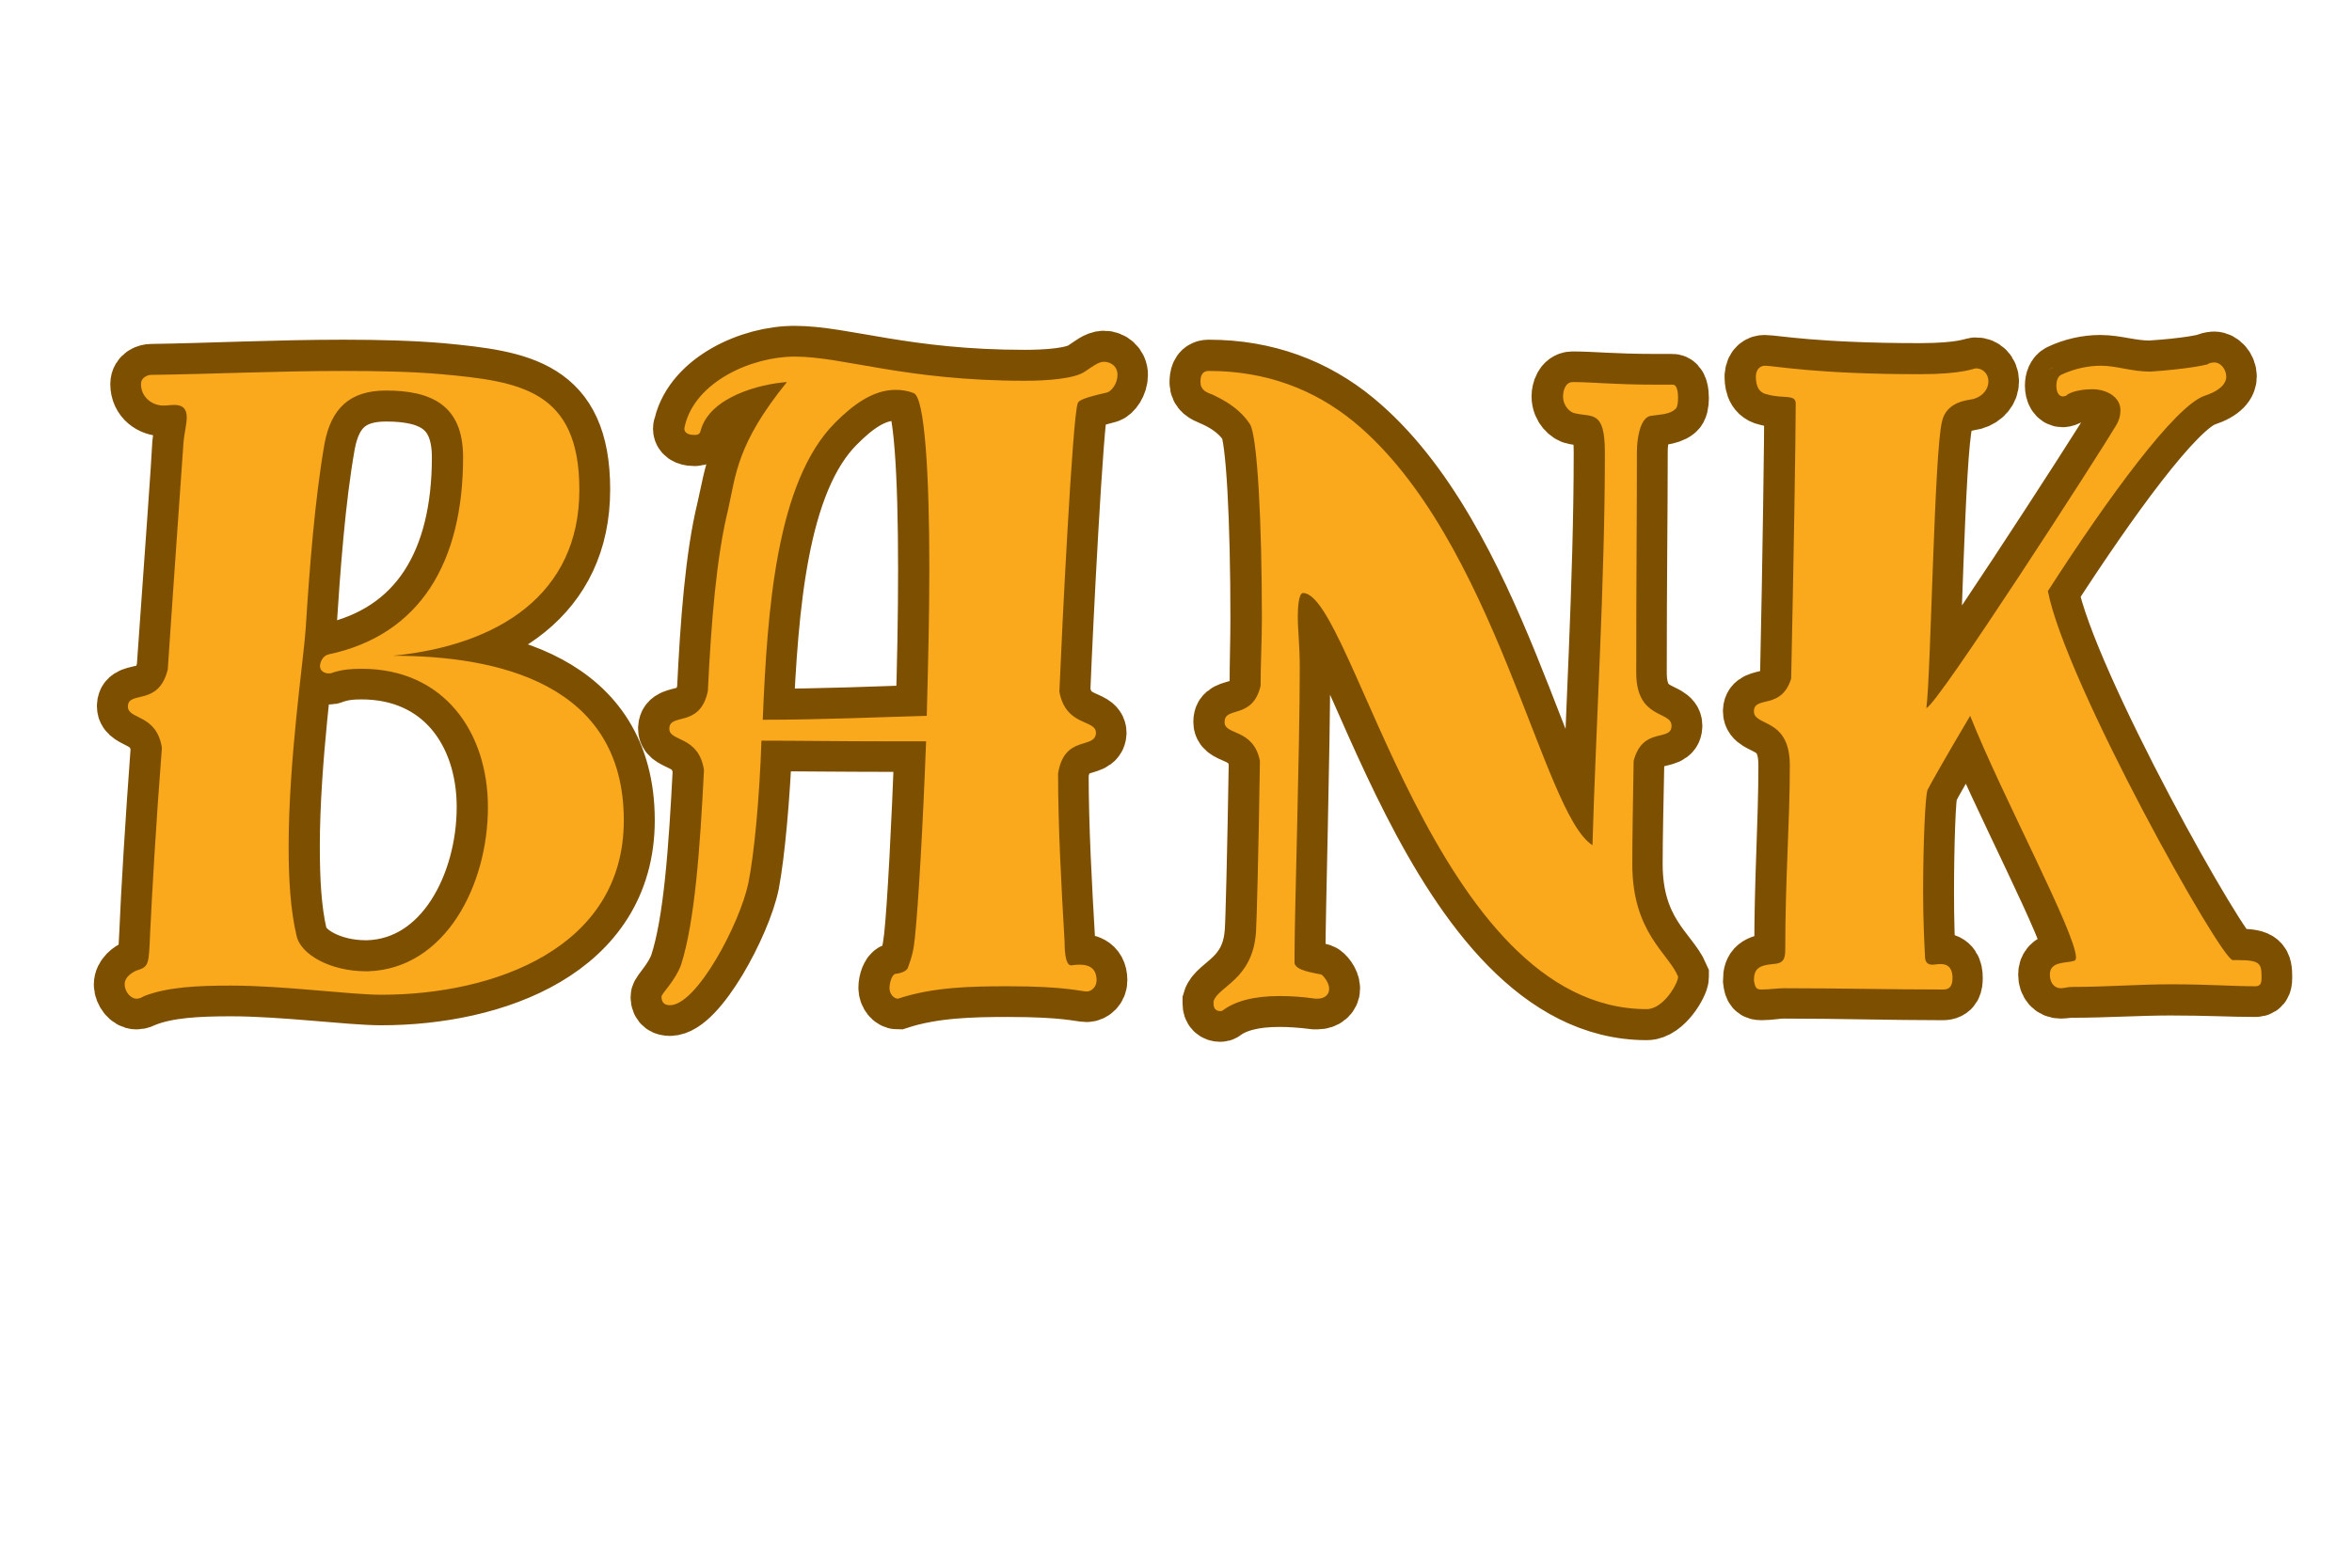 <svg xmlns="http://www.w3.org/2000/svg" xmlns:xlink="http://www.w3.org/1999/xlink" width="75" zoomAndPan="magnify" viewBox="0 0 56.25 37.5" height="50" preserveAspectRatio="xMidYMid meet" version="1.0"><defs><g/><clipPath id="3a4f39064f"><path d="M 0 0 L 55.512 0 L 55.512 33 L 0 33 Z M 0 0 " clip-rule="nonzero"/></clipPath></defs><g clip-path="url(#3a4f39064f)"><path stroke-linecap="butt" transform="matrix(0.925, 0, 0, 0.925, 0, 5.088)" fill="none" stroke-linejoin="miter" d="M 10.154 11.448 C 12.882 11.19 14.976 9.865 14.976 7.158 C 14.976 4.578 13.439 4.367 11.417 4.173 C 10.644 4.106 9.77 4.084 8.875 4.084 C 7.169 4.084 5.379 4.173 3.906 4.194 C 3.842 4.194 3.652 4.236 3.652 4.431 C 3.652 4.794 3.948 4.98 4.222 4.98 C 4.332 4.98 4.416 4.963 4.505 4.963 C 4.737 4.963 4.822 5.089 4.822 5.284 C 4.822 5.478 4.758 5.71 4.737 5.968 C 4.716 6.474 4.526 9.037 4.332 11.807 C 4.1 12.765 3.327 12.343 3.306 12.744 L 3.306 12.765 C 3.306 13.112 4.058 12.96 4.18 13.834 C 4.036 15.776 3.927 17.587 3.884 18.634 C 3.842 19.47 3.842 19.491 3.521 19.593 C 3.416 19.635 3.226 19.766 3.226 19.96 C 3.226 20.129 3.374 20.319 3.521 20.319 C 3.61 20.319 3.631 20.298 3.732 20.256 C 4.332 20.019 5.117 19.981 5.974 19.981 C 7.338 19.981 9.044 20.213 9.859 20.213 C 12.76 20.213 16.129 19.023 16.129 15.712 C 16.129 12.174 12.844 11.448 10.154 11.448 Z M 9.513 19.614 L 9.454 19.614 C 8.554 19.614 7.765 19.187 7.659 18.676 C 7.511 18.035 7.469 17.249 7.469 16.396 C 7.469 14.138 7.853 11.532 7.896 10.789 C 8.001 9.185 8.128 7.412 8.385 5.968 C 8.554 5.068 9.023 4.6 9.981 4.6 C 11.134 4.6 11.966 4.963 11.966 6.326 C 11.966 9.016 10.881 10.912 8.495 11.423 C 8.343 11.448 8.28 11.617 8.28 11.727 C 8.28 11.849 8.406 11.917 8.495 11.917 C 8.537 11.917 8.554 11.917 8.596 11.896 C 8.854 11.807 9.086 11.786 9.344 11.786 C 11.455 11.786 12.608 13.407 12.608 15.37 C 12.608 17.376 11.518 19.55 9.513 19.614 Z M 28.542 3.852 C 28.39 3.852 28.242 3.983 28.052 4.106 C 27.77 4.3 27.069 4.346 26.494 4.346 C 23.4 4.346 21.804 3.726 20.541 3.726 C 19.414 3.726 17.978 4.388 17.704 5.499 C 17.704 5.516 17.683 5.558 17.683 5.579 C 17.683 5.731 17.856 5.752 17.961 5.752 C 18.029 5.752 18.088 5.731 18.109 5.621 C 18.346 4.768 19.625 4.431 20.351 4.388 C 19.046 5.989 19.025 6.774 18.814 7.673 C 18.514 8.906 18.388 10.595 18.303 12.364 C 18.088 13.323 17.32 12.917 17.298 13.323 L 17.298 13.344 C 17.298 13.69 18.067 13.517 18.194 14.412 C 18.088 16.439 17.961 18.339 17.598 19.449 C 17.45 19.871 17.104 20.192 17.104 20.277 C 17.104 20.45 17.214 20.488 17.32 20.488 C 17.999 20.488 19.135 18.381 19.35 17.334 C 19.494 16.57 19.625 15.138 19.688 13.644 C 20.647 13.644 21.778 13.66 22.994 13.66 L 23.932 13.66 C 23.847 15.907 23.742 17.912 23.657 18.719 C 23.615 19.061 23.594 19.208 23.463 19.529 C 23.421 19.635 23.188 19.681 23.146 19.681 C 23.058 19.702 22.994 19.897 22.994 20.04 C 22.994 20.192 23.1 20.319 23.21 20.319 C 24.126 20.019 25.131 19.998 26.068 19.998 C 27.558 19.998 27.943 20.129 28.095 20.129 C 28.217 20.129 28.348 20.019 28.348 19.85 C 28.348 19.47 28.052 19.449 27.9 19.449 C 27.795 19.449 27.727 19.47 27.685 19.47 C 27.516 19.47 27.516 18.976 27.516 18.85 C 27.432 17.418 27.347 15.881 27.347 14.496 C 27.516 13.475 28.306 13.876 28.327 13.454 C 28.327 13.09 27.558 13.302 27.39 12.385 C 27.453 10.76 27.727 5.326 27.858 4.942 C 27.879 4.857 28.031 4.794 28.622 4.642 C 28.732 4.621 28.88 4.41 28.88 4.194 C 28.88 3.983 28.711 3.852 28.542 3.852 Z M 21.588 5.431 C 22.036 4.98 22.547 4.578 23.146 4.578 C 23.29 4.578 23.442 4.6 23.615 4.663 C 23.91 4.768 24.02 6.774 24.02 9.231 C 24.02 10.422 23.995 11.748 23.953 13.006 C 22.72 13.048 21.225 13.112 19.709 13.112 C 19.84 10.232 20.072 6.943 21.588 5.431 Z M 42.188 16.844 C 42.188 16.181 42.21 15.218 42.231 14.18 C 42.467 13.28 43.198 13.69 43.214 13.28 L 43.214 13.264 C 43.214 12.875 42.294 13.112 42.294 11.896 C 42.294 9.438 42.319 7.8 42.319 6.179 C 42.319 5.837 42.404 5.326 42.657 5.262 C 42.83 5.216 43.147 5.216 43.299 5.089 C 43.362 5.047 43.383 4.92 43.383 4.794 C 43.383 4.663 43.362 4.452 43.236 4.452 L 42.788 4.452 C 41.703 4.452 41.184 4.388 40.656 4.388 C 40.462 4.388 40.398 4.621 40.398 4.747 C 40.398 5.009 40.592 5.174 40.715 5.195 C 41.167 5.284 41.488 5.11 41.488 6.2 C 41.488 9.59 41.251 13.323 41.167 16.354 C 39.866 15.544 38.671 8.438 35.002 5.41 C 33.976 4.562 32.718 4.084 31.249 4.084 C 31.059 4.084 31.038 4.258 31.038 4.388 C 31.038 4.578 31.181 4.642 31.333 4.705 C 31.422 4.747 31.996 4.963 32.317 5.478 C 32.503 5.794 32.612 7.969 32.612 10.485 C 32.612 11.064 32.591 11.638 32.591 12.238 C 32.38 13.112 31.654 12.744 31.654 13.154 L 31.654 13.175 C 31.654 13.517 32.401 13.323 32.57 14.18 C 32.532 16.46 32.486 18.36 32.465 18.592 C 32.38 19.829 31.485 19.998 31.375 20.386 L 31.375 20.45 C 31.375 20.576 31.443 20.64 31.548 20.64 C 31.565 20.64 31.586 20.64 31.608 20.619 C 31.933 20.386 32.401 20.256 33.081 20.256 C 33.36 20.256 33.66 20.277 33.997 20.319 L 34.061 20.319 C 34.234 20.319 34.365 20.213 34.365 20.061 C 34.365 19.897 34.213 19.724 34.149 19.702 C 33.917 19.635 33.508 19.593 33.47 19.403 L 33.47 19.166 C 33.47 18.123 33.592 13.901 33.592 11.769 C 33.592 11.169 33.55 10.81 33.55 10.443 C 33.55 10.232 33.571 9.822 33.681 9.822 C 34.956 9.822 37.071 20.598 42.577 20.598 C 43.003 20.598 43.383 19.918 43.383 19.766 L 43.383 19.745 C 43.126 19.145 42.188 18.613 42.188 16.844 Z M 57.718 19.318 C 57.418 19.318 53.386 12.153 52.938 9.784 C 54.496 7.374 56.227 4.98 56.992 4.726 C 57.439 4.578 57.549 4.388 57.549 4.236 C 57.549 4.042 57.397 3.873 57.245 3.873 C 57.182 3.873 57.101 3.899 57.059 3.92 C 56.992 3.941 56.565 4.042 55.586 4.106 C 55.096 4.106 54.712 3.962 54.302 3.962 C 53.964 3.962 53.601 4.042 53.284 4.194 C 53.196 4.236 53.154 4.346 53.154 4.473 C 53.154 4.621 53.217 4.747 53.327 4.747 C 53.365 4.747 53.428 4.726 53.449 4.705 C 53.622 4.6 53.876 4.562 54.091 4.562 C 54.454 4.562 54.817 4.768 54.817 5.11 C 54.817 5.241 54.771 5.368 54.69 5.516 C 54.344 6.115 50.059 12.744 49.805 12.812 C 49.907 11.917 49.995 6.179 50.211 5.389 C 50.316 4.878 50.852 4.857 51.017 4.815 C 51.254 4.747 51.401 4.562 51.401 4.367 C 51.401 4.152 51.254 4.025 51.085 4.025 C 51.017 4.025 50.743 4.173 49.632 4.173 C 46.947 4.173 45.858 3.962 45.621 3.962 C 45.541 3.962 45.41 4.004 45.389 4.215 C 45.389 4.346 45.389 4.642 45.684 4.705 C 46.09 4.815 46.415 4.684 46.415 4.942 C 46.415 5.731 46.373 8.927 46.305 12.043 C 46.052 12.854 45.368 12.491 45.347 12.875 L 45.347 12.896 C 45.347 13.302 46.263 13.048 46.263 14.281 C 46.263 15.776 46.157 17.182 46.157 19.023 C 46.157 19.297 46.111 19.403 45.836 19.424 C 45.473 19.47 45.347 19.55 45.347 19.85 C 45.368 20.04 45.41 20.082 45.541 20.082 C 45.752 20.082 45.946 20.04 46.111 20.04 C 47.563 20.04 48.91 20.082 50.232 20.082 C 50.443 20.082 50.464 19.939 50.464 19.787 C 50.464 19.593 50.405 19.424 50.168 19.424 C 50.059 19.424 50.016 19.449 49.957 19.449 C 49.869 19.449 49.784 19.403 49.763 19.276 C 49.742 18.934 49.721 18.292 49.721 17.587 C 49.721 16.396 49.763 15.054 49.826 14.923 C 49.907 14.75 50.337 14.007 50.933 13.006 C 51.748 15.054 53.664 18.634 53.664 19.255 C 53.664 19.297 53.643 19.339 53.622 19.339 C 53.428 19.403 52.98 19.339 52.98 19.702 C 52.98 19.897 53.09 20.04 53.284 20.04 C 53.365 20.04 53.449 20.019 53.559 20.019 C 54.454 20.019 55.29 19.96 56.118 19.96 C 57.101 19.96 57.692 19.998 58.313 19.998 C 58.465 19.998 58.465 19.871 58.465 19.766 C 58.465 19.424 58.423 19.318 57.887 19.318 Z M 57.718 19.318 " stroke="#7d4f00" stroke-width="1.6" stroke-opacity="1" stroke-miterlimit="4"/></g><g fill="#faa81c" fill-opacity="1"><g transform="translate(1.778, 23.592)"><g><path d="M 7.625 -7.906 C 10.141 -8.156 12.078 -9.375 12.078 -11.875 C 12.078 -14.266 10.656 -14.469 8.781 -14.641 C 8.078 -14.703 7.266 -14.719 6.438 -14.719 C 4.859 -14.719 3.203 -14.641 1.828 -14.625 C 1.781 -14.625 1.594 -14.578 1.594 -14.406 C 1.594 -14.078 1.875 -13.891 2.125 -13.891 C 2.234 -13.891 2.312 -13.906 2.391 -13.906 C 2.609 -13.906 2.688 -13.797 2.688 -13.609 C 2.688 -13.438 2.625 -13.219 2.609 -12.984 C 2.578 -12.516 2.406 -10.141 2.234 -7.578 C 2.016 -6.688 1.297 -7.078 1.281 -6.703 L 1.281 -6.688 C 1.281 -6.375 1.969 -6.516 2.094 -5.703 C 1.953 -3.906 1.859 -2.234 1.812 -1.266 C 1.781 -0.5 1.781 -0.469 1.484 -0.375 C 1.375 -0.328 1.203 -0.219 1.203 -0.047 C 1.203 0.125 1.344 0.297 1.484 0.297 C 1.562 0.297 1.578 0.281 1.672 0.234 C 2.234 0.016 2.953 -0.016 3.75 -0.016 C 5.016 -0.016 6.594 0.203 7.344 0.203 C 10.031 0.203 13.141 -0.906 13.141 -3.969 C 13.141 -7.25 10.109 -7.906 7.625 -7.906 Z M 7.031 -0.359 L 6.969 -0.359 C 6.141 -0.359 5.406 -0.75 5.312 -1.219 C 5.172 -1.812 5.125 -2.547 5.125 -3.328 C 5.125 -5.422 5.484 -7.828 5.531 -8.531 C 5.625 -10 5.75 -11.641 5.984 -12.984 C 6.141 -13.812 6.578 -14.25 7.453 -14.25 C 8.531 -14.25 9.297 -13.906 9.297 -12.656 C 9.297 -10.156 8.281 -8.406 6.078 -7.938 C 5.938 -7.906 5.875 -7.75 5.875 -7.656 C 5.875 -7.531 6 -7.484 6.078 -7.484 C 6.125 -7.484 6.141 -7.484 6.172 -7.5 C 6.406 -7.578 6.625 -7.594 6.875 -7.594 C 8.828 -7.594 9.891 -6.094 9.891 -4.281 C 9.891 -2.422 8.875 -0.422 7.031 -0.359 Z M 7.031 -0.359 "/></g></g></g><g fill="#faa81c" fill-opacity="1"><g transform="translate(15.117, 23.592)"><g><path d="M 11.281 -14.938 C 11.156 -14.938 11.016 -14.828 10.828 -14.703 C 10.578 -14.531 9.922 -14.484 9.391 -14.484 C 6.531 -14.484 5.047 -15.062 3.891 -15.062 C 2.844 -15.062 1.516 -14.453 1.266 -13.422 C 1.266 -13.406 1.25 -13.359 1.25 -13.344 C 1.25 -13.203 1.406 -13.188 1.5 -13.188 C 1.562 -13.188 1.625 -13.203 1.641 -13.297 C 1.859 -14.094 3.047 -14.406 3.703 -14.453 C 2.5 -12.969 2.484 -12.234 2.297 -11.406 C 2.016 -10.266 1.891 -8.703 1.812 -7.062 C 1.625 -6.172 0.906 -6.547 0.891 -6.172 L 0.891 -6.156 C 0.891 -5.844 1.594 -6 1.719 -5.172 C 1.625 -3.297 1.5 -1.547 1.172 -0.516 C 1.031 -0.125 0.703 0.172 0.703 0.25 C 0.703 0.422 0.812 0.453 0.906 0.453 C 1.547 0.453 2.578 -1.5 2.781 -2.469 C 2.922 -3.172 3.047 -4.5 3.094 -5.875 C 3.984 -5.875 5.031 -5.859 6.156 -5.859 L 7.031 -5.859 C 6.953 -3.781 6.844 -1.938 6.766 -1.188 C 6.734 -0.875 6.703 -0.734 6.594 -0.438 C 6.547 -0.328 6.328 -0.297 6.297 -0.297 C 6.219 -0.281 6.156 -0.094 6.156 0.047 C 6.156 0.172 6.25 0.297 6.359 0.297 C 7.203 0.016 8.125 0 9 0 C 10.375 0 10.734 0.125 10.875 0.125 C 10.984 0.125 11.109 0.016 11.109 -0.141 C 11.109 -0.5 10.828 -0.516 10.703 -0.516 C 10.594 -0.516 10.531 -0.5 10.5 -0.5 C 10.344 -0.5 10.344 -0.953 10.344 -1.062 C 10.266 -2.391 10.188 -3.812 10.188 -5.094 C 10.344 -6.031 11.078 -5.656 11.094 -6.062 C 11.094 -6.391 10.375 -6.203 10.219 -7.047 C 10.281 -8.547 10.531 -13.578 10.656 -13.938 C 10.672 -14.016 10.812 -14.078 11.359 -14.203 C 11.469 -14.234 11.609 -14.422 11.609 -14.625 C 11.609 -14.828 11.453 -14.938 11.281 -14.938 Z M 4.859 -13.484 C 5.266 -13.891 5.75 -14.266 6.297 -14.266 C 6.438 -14.266 6.578 -14.25 6.734 -14.188 C 7 -14.094 7.109 -12.234 7.109 -9.969 C 7.109 -8.859 7.078 -7.641 7.047 -6.469 C 5.906 -6.438 4.516 -6.375 3.125 -6.375 C 3.234 -9.031 3.453 -12.078 4.859 -13.484 Z M 4.859 -13.484 "/></g></g></g><g fill="#faa81c" fill-opacity="1"><g transform="translate(27.726, 23.592)"><g><path d="M 11.312 -2.922 C 11.312 -3.531 11.328 -4.422 11.344 -5.391 C 11.562 -6.219 12.234 -5.844 12.25 -6.219 L 12.25 -6.234 C 12.25 -6.594 11.406 -6.375 11.406 -7.5 C 11.406 -9.766 11.422 -11.281 11.422 -12.781 C 11.422 -13.109 11.5 -13.578 11.734 -13.641 C 11.906 -13.672 12.203 -13.672 12.328 -13.797 C 12.391 -13.828 12.406 -13.953 12.406 -14.078 C 12.406 -14.188 12.391 -14.391 12.281 -14.391 L 11.859 -14.391 C 10.859 -14.391 10.375 -14.453 9.891 -14.453 C 9.703 -14.453 9.656 -14.234 9.656 -14.109 C 9.656 -13.875 9.828 -13.719 9.953 -13.703 C 10.359 -13.609 10.656 -13.781 10.656 -12.766 C 10.656 -9.625 10.438 -6.172 10.359 -3.375 C 9.156 -4.125 8.047 -10.703 4.656 -13.5 C 3.703 -14.281 2.547 -14.719 1.188 -14.719 C 1 -14.719 0.984 -14.562 0.984 -14.453 C 0.984 -14.266 1.125 -14.203 1.266 -14.156 C 1.344 -14.109 1.875 -13.906 2.172 -13.438 C 2.344 -13.141 2.453 -11.125 2.453 -8.797 C 2.453 -8.266 2.422 -7.734 2.422 -7.188 C 2.234 -6.375 1.562 -6.703 1.562 -6.328 L 1.562 -6.312 C 1.562 -6 2.25 -6.172 2.406 -5.391 C 2.375 -3.281 2.328 -1.516 2.312 -1.297 C 2.234 -0.156 1.406 0 1.297 0.359 L 1.297 0.422 C 1.297 0.531 1.359 0.594 1.453 0.594 C 1.484 0.594 1.5 0.594 1.516 0.578 C 1.812 0.359 2.25 0.234 2.875 0.234 C 3.141 0.234 3.406 0.25 3.734 0.297 L 3.781 0.297 C 3.953 0.297 4.062 0.203 4.062 0.062 C 4.062 -0.094 3.922 -0.25 3.875 -0.281 C 3.656 -0.328 3.281 -0.375 3.234 -0.547 L 3.234 -0.766 C 3.234 -1.734 3.359 -5.641 3.359 -7.625 C 3.359 -8.172 3.312 -8.5 3.312 -8.844 C 3.312 -9.031 3.328 -9.406 3.438 -9.406 C 4.625 -9.406 6.578 0.547 11.656 0.547 C 12.062 0.547 12.406 -0.078 12.406 -0.219 L 12.406 -0.234 C 12.172 -0.797 11.312 -1.281 11.312 -2.922 Z M 11.312 -2.922 "/></g></g></g><g fill="#faa81c" fill-opacity="1"><g transform="translate(40.946, 23.592)"><g><path d="M 12.453 -0.625 C 12.172 -0.625 8.453 -7.266 8.031 -9.453 C 9.469 -11.688 11.078 -13.891 11.781 -14.125 C 12.203 -14.266 12.297 -14.453 12.297 -14.578 C 12.297 -14.766 12.156 -14.922 12.016 -14.922 C 11.953 -14.922 11.875 -14.906 11.844 -14.875 C 11.781 -14.859 11.391 -14.766 10.484 -14.703 C 10.031 -14.703 9.672 -14.844 9.297 -14.844 C 8.984 -14.844 8.641 -14.766 8.344 -14.625 C 8.266 -14.578 8.234 -14.484 8.234 -14.359 C 8.234 -14.234 8.281 -14.109 8.391 -14.109 C 8.422 -14.109 8.484 -14.125 8.5 -14.156 C 8.656 -14.25 8.906 -14.281 9.094 -14.281 C 9.438 -14.281 9.766 -14.094 9.766 -13.781 C 9.766 -13.656 9.734 -13.531 9.656 -13.406 C 9.328 -12.844 5.375 -6.703 5.125 -6.656 C 5.234 -7.484 5.312 -12.781 5.5 -13.516 C 5.609 -13.984 6.094 -14.016 6.25 -14.047 C 6.469 -14.109 6.609 -14.281 6.609 -14.469 C 6.609 -14.656 6.469 -14.781 6.312 -14.781 C 6.25 -14.781 6 -14.641 4.969 -14.641 C 2.484 -14.641 1.484 -14.844 1.266 -14.844 C 1.188 -14.844 1.062 -14.797 1.047 -14.609 C 1.047 -14.484 1.047 -14.203 1.328 -14.156 C 1.703 -14.047 2 -14.172 2 -13.938 C 2 -13.203 1.953 -10.234 1.891 -7.359 C 1.656 -6.609 1.031 -6.953 1 -6.594 L 1 -6.578 C 1 -6.203 1.859 -6.438 1.859 -5.281 C 1.859 -3.906 1.75 -2.609 1.75 -0.906 C 1.75 -0.656 1.719 -0.547 1.453 -0.531 C 1.125 -0.5 1 -0.422 1 -0.141 C 1.031 0.047 1.062 0.078 1.188 0.078 C 1.375 0.078 1.562 0.047 1.719 0.047 C 3.062 0.047 4.297 0.078 5.531 0.078 C 5.719 0.078 5.75 -0.062 5.75 -0.203 C 5.75 -0.375 5.688 -0.531 5.469 -0.531 C 5.375 -0.531 5.328 -0.516 5.266 -0.516 C 5.188 -0.516 5.109 -0.547 5.094 -0.672 C 5.078 -0.984 5.047 -1.578 5.047 -2.234 C 5.047 -3.328 5.094 -4.578 5.156 -4.703 C 5.234 -4.859 5.625 -5.547 6.172 -6.469 C 6.922 -4.578 8.703 -1.266 8.703 -0.688 C 8.703 -0.656 8.688 -0.609 8.656 -0.609 C 8.484 -0.547 8.078 -0.609 8.078 -0.281 C 8.078 -0.094 8.172 0.047 8.344 0.047 C 8.422 0.047 8.5 0.016 8.609 0.016 C 9.438 0.016 10.203 -0.047 10.969 -0.047 C 11.875 -0.047 12.438 0 13 0 C 13.141 0 13.141 -0.125 13.141 -0.219 C 13.141 -0.531 13.109 -0.625 12.609 -0.625 Z M 12.453 -0.625 "/></g></g></g></svg>